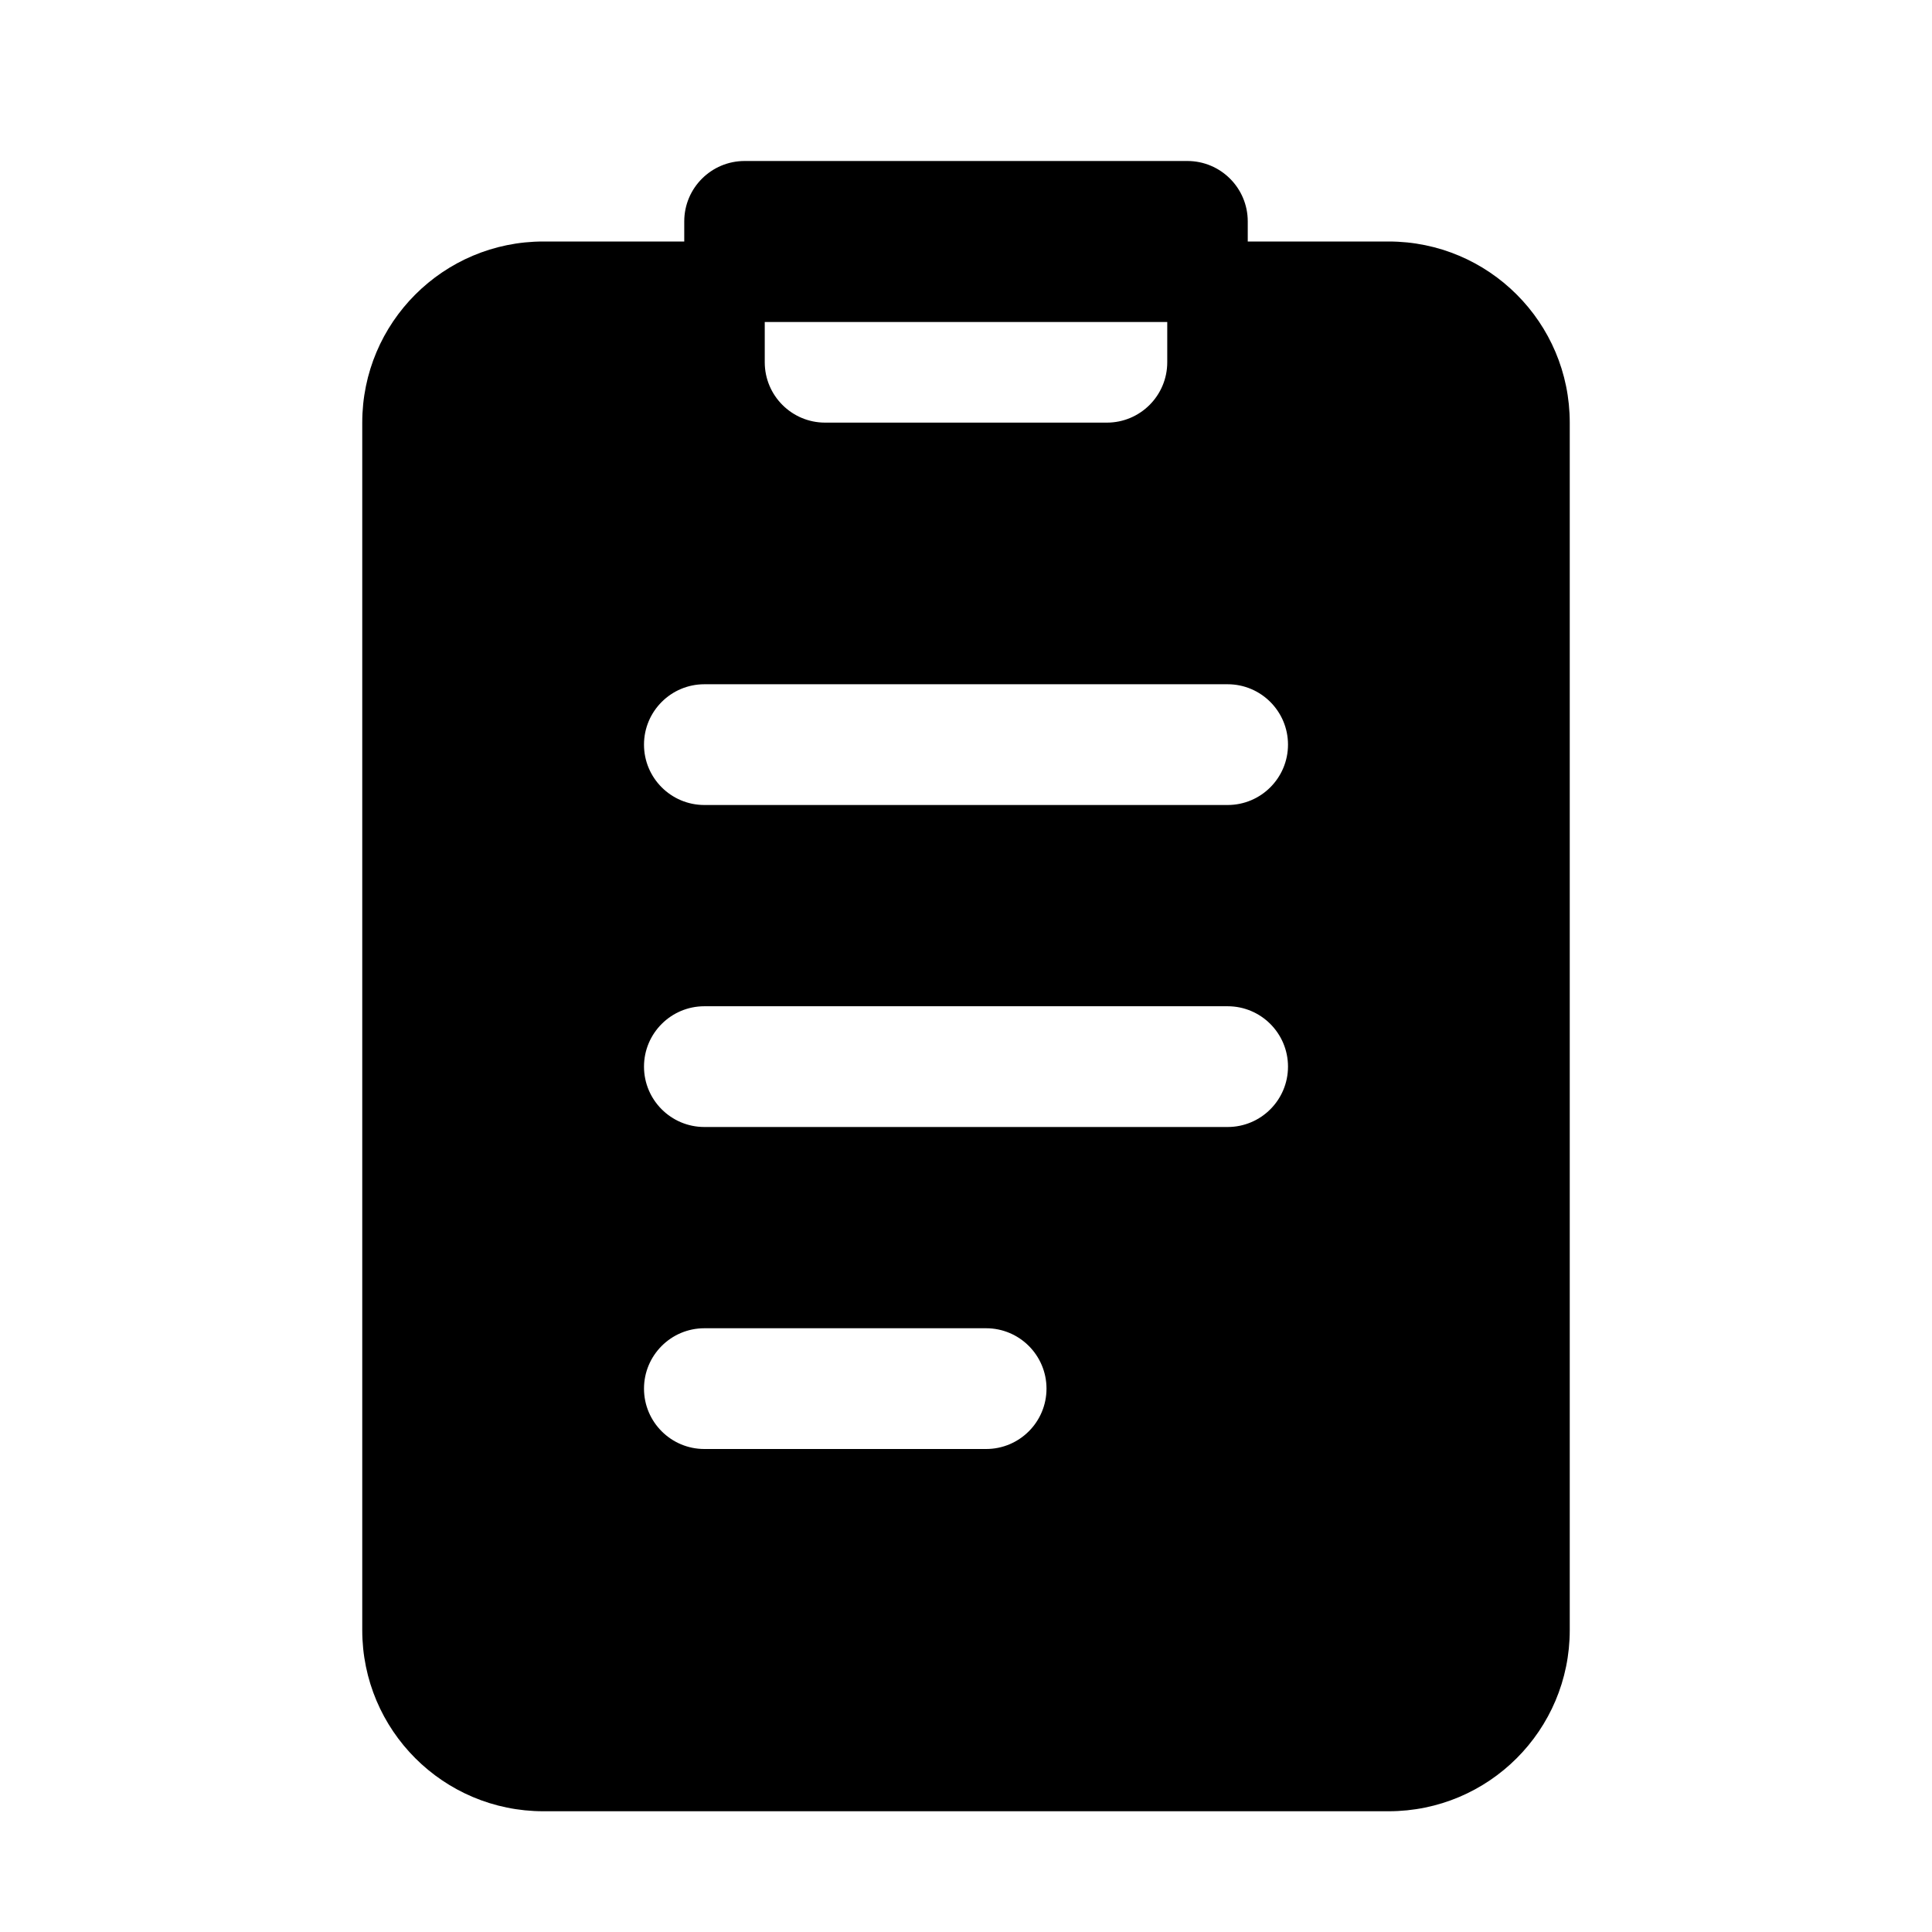 <svg
  className="size-6"
  width="24"
  height="24"
  viewBox="0 0 24 24"
  fill="none"
  xmlns="http://www.w3.org/2000/svg"
>
  <path
    fill-rule="evenodd"
    clip-rule="evenodd"
    d="M8.5 2.75C8.5 2.336 8.836 2 9.25 2H14.75C15.164 2 15.5 2.336 15.5 2.75V3H17.25C18.493 3 19.5 4.007 19.5 5.25V20.25C19.5 21.493 18.493 22.5 17.25 22.5H6.75C5.507 22.5 4.5 21.493 4.5 20.25V5.25C4.5 4.007 5.507 3 6.75 3H8.5V2.75ZM9.5 4.5V4H14.5V4.5C14.5 4.914 14.164 5.25 13.75 5.25H10.25C9.836 5.25 9.5 4.914 9.5 4.5ZM8 9.25C8 8.836 8.336 8.5 8.75 8.5H15.25C15.664 8.5 16 8.836 16 9.25C16 9.664 15.664 10 15.25 10H8.75C8.336 10 8 9.664 8 9.25ZM8 13.25C8 12.836 8.336 12.5 8.75 12.5H15.25C15.664 12.5 16 12.836 16 13.25C16 13.664 15.664 14 15.25 14H8.75C8.336 14 8 13.664 8 13.25ZM8.75 16.5C8.336 16.5 8 16.836 8 17.25C8 17.664 8.336 18 8.75 18H12.25C12.664 18 13 17.664 13 17.25C13 16.836 12.664 16.5 12.25 16.5H8.75Z"
    fill="currentColor"
/>
</svg>
